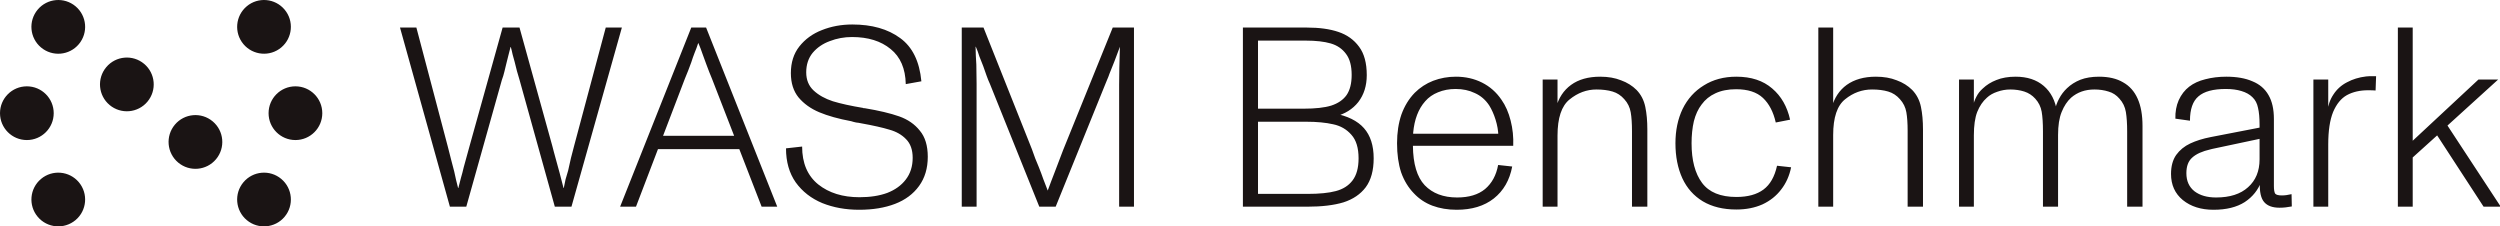 <svg width="254" height="23" viewBox="0 0 254 23" fill="none" xmlns="http://www.w3.org/2000/svg">
<g clip-path="url(#clip0_235_43)">
<path d="M45.71 21L40.64 2.8H42.304L45.502 14.916C45.641 15.453 45.762 15.93 45.866 16.346C45.97 16.762 46.065 17.126 46.152 17.438C46.204 17.715 46.265 17.993 46.334 18.27C46.403 18.53 46.473 18.807 46.542 19.102H46.568C46.655 18.755 46.741 18.417 46.828 18.088C46.932 17.741 47.027 17.377 47.114 16.996C47.218 16.649 47.313 16.303 47.4 15.956C47.504 15.592 47.599 15.245 47.686 14.916L51.066 2.8H52.782L56.11 14.812C56.162 15.003 56.214 15.202 56.266 15.41C56.318 15.601 56.37 15.791 56.422 15.982C56.578 16.537 56.725 17.074 56.864 17.594C57.003 18.097 57.133 18.599 57.254 19.102H57.28C57.332 18.807 57.393 18.513 57.462 18.218C57.549 17.923 57.635 17.629 57.722 17.334C57.826 16.901 57.921 16.476 58.008 16.06C58.112 15.627 58.225 15.193 58.346 14.76L61.544 2.8H63.182L58.06 21H56.37L52.782 8.104C52.695 7.809 52.609 7.515 52.522 7.22C52.453 6.908 52.375 6.596 52.288 6.284C52.219 6.024 52.149 5.773 52.08 5.53C52.028 5.27 51.967 5.019 51.898 4.776H51.872C51.803 5.036 51.733 5.305 51.664 5.582C51.595 5.859 51.525 6.137 51.456 6.414C51.387 6.691 51.317 6.977 51.248 7.272C51.179 7.567 51.092 7.853 50.988 8.13L47.374 21H45.71ZM63.004 21L70.232 2.8H71.74L78.968 21H77.382L72.338 8C72.251 7.775 72.156 7.541 72.052 7.298C71.965 7.055 71.87 6.804 71.766 6.544C71.644 6.197 71.514 5.842 71.376 5.478C71.254 5.114 71.116 4.75 70.96 4.386H70.934C70.83 4.715 70.708 5.045 70.57 5.374C70.448 5.686 70.336 6.007 70.232 6.336C70.128 6.613 70.024 6.891 69.92 7.168C69.816 7.445 69.703 7.723 69.582 8L64.616 21H63.004ZM66.228 15.15L66.748 13.798H75.38L75.9 15.15H66.228ZM87.294 21.312C85.925 21.312 84.677 21.087 83.55 20.636C82.424 20.168 81.522 19.466 80.846 18.53C80.188 17.594 79.858 16.441 79.858 15.072L81.496 14.89C81.496 16.571 82.042 17.854 83.134 18.738C84.226 19.605 85.622 20.038 87.32 20.038C88.412 20.038 89.357 19.891 90.154 19.596C90.952 19.284 91.576 18.833 92.026 18.244C92.494 17.637 92.728 16.901 92.728 16.034C92.728 15.219 92.503 14.587 92.052 14.136C91.619 13.685 91.056 13.365 90.362 13.174C89.686 12.966 88.724 12.749 87.476 12.524C87.32 12.489 87.156 12.463 86.982 12.446C86.809 12.411 86.644 12.368 86.488 12.316C85.188 12.073 84.105 11.77 83.238 11.406C82.372 11.042 81.67 10.539 81.132 9.898C80.612 9.257 80.352 8.433 80.352 7.428C80.352 6.353 80.638 5.452 81.21 4.724C81.8 3.979 82.562 3.424 83.498 3.06C84.452 2.679 85.483 2.488 86.592 2.488C88.586 2.488 90.206 2.947 91.454 3.866C92.702 4.767 93.422 6.232 93.612 8.26L92.026 8.546C91.992 6.969 91.48 5.781 90.492 4.984C89.504 4.169 88.196 3.762 86.566 3.762C85.769 3.762 85.015 3.901 84.304 4.178C83.594 4.438 83.013 4.837 82.562 5.374C82.129 5.911 81.912 6.57 81.912 7.35C81.912 8.113 82.164 8.728 82.666 9.196C83.169 9.664 83.819 10.028 84.616 10.288C85.414 10.531 86.436 10.756 87.684 10.964C87.702 10.981 87.719 10.99 87.736 10.99C87.771 10.99 87.806 10.99 87.84 10.99C89.296 11.233 90.466 11.51 91.35 11.822C92.234 12.134 92.936 12.619 93.456 13.278C93.994 13.919 94.262 14.803 94.262 15.93C94.262 17.091 93.968 18.079 93.378 18.894C92.789 19.709 91.974 20.315 90.934 20.714C89.894 21.113 88.681 21.312 87.294 21.312ZM97.714 21V2.8H99.924L104.838 15.15C104.96 15.462 105.072 15.774 105.176 16.086C105.298 16.381 105.419 16.675 105.54 16.97C105.714 17.403 105.87 17.819 106.008 18.218C106.164 18.617 106.312 18.998 106.45 19.362C106.554 19.085 106.667 18.781 106.788 18.452C106.91 18.123 107.04 17.785 107.178 17.438C107.317 17.074 107.456 16.71 107.594 16.346C107.733 15.965 107.872 15.601 108.01 15.254L113.054 2.8H115.212V21H113.704V8.624C113.704 7.653 113.73 6.362 113.782 4.75C113.592 5.253 113.41 5.738 113.236 6.206C113.063 6.657 112.89 7.09 112.716 7.506C112.647 7.714 112.569 7.913 112.482 8.104C112.396 8.295 112.318 8.485 112.248 8.676L107.256 21H105.592L100.574 8.52C100.453 8.26 100.34 7.983 100.236 7.688C100.132 7.376 100.02 7.055 99.898 6.726C99.76 6.397 99.63 6.067 99.508 5.738C99.404 5.391 99.283 5.062 99.144 4.75H99.118C99.136 5.045 99.144 5.348 99.144 5.66C99.162 5.955 99.179 6.258 99.196 6.57C99.214 7.315 99.222 7.965 99.222 8.52V21H97.714ZM126.279 21V2.8H132.779C134.044 2.8 135.11 2.947 135.977 3.242C136.861 3.537 137.563 4.039 138.083 4.75C138.603 5.443 138.863 6.405 138.863 7.636C138.863 8.711 138.577 9.621 138.005 10.366C137.433 11.094 136.635 11.588 135.613 11.848L135.509 11.51C136.895 11.77 137.918 12.273 138.577 13.018C139.235 13.763 139.565 14.786 139.565 16.086C139.565 17.317 139.296 18.296 138.759 19.024C138.221 19.735 137.467 20.246 136.497 20.558C135.526 20.853 134.295 21 132.805 21H126.279ZM132.831 19.7C134.044 19.7 135.006 19.605 135.717 19.414C136.445 19.223 137.008 18.868 137.407 18.348C137.823 17.811 138.031 17.057 138.031 16.086C138.031 15.029 137.788 14.231 137.303 13.694C136.817 13.139 136.202 12.784 135.457 12.628C134.711 12.455 133.793 12.368 132.701 12.368H127.813V19.7H132.831ZM132.441 11.042C133.637 11.042 134.573 10.938 135.249 10.73C135.942 10.505 136.462 10.149 136.809 9.664C137.155 9.161 137.329 8.477 137.329 7.61C137.329 6.691 137.138 5.981 136.757 5.478C136.375 4.958 135.855 4.603 135.197 4.412C134.538 4.221 133.697 4.126 132.675 4.126H127.813V11.042H132.441ZM147.998 21.312C147.097 21.312 146.274 21.173 145.528 20.896C144.8 20.619 144.176 20.203 143.656 19.648C143.084 19.059 142.651 18.348 142.356 17.516C142.079 16.667 141.94 15.679 141.94 14.552C141.94 13.477 142.088 12.507 142.382 11.64C142.694 10.773 143.145 10.037 143.734 9.43C144.272 8.893 144.896 8.485 145.606 8.208C146.334 7.931 147.106 7.792 147.92 7.792C148.891 7.792 149.775 7.991 150.572 8.39C151.37 8.789 152.028 9.369 152.548 10.132C152.964 10.721 153.276 11.432 153.484 12.264C153.692 13.079 153.779 13.928 153.744 14.812H143.552C143.57 16.649 143.968 17.984 144.748 18.816C145.546 19.648 146.646 20.064 148.05 20.064C149.246 20.064 150.191 19.778 150.884 19.206C151.578 18.617 152.02 17.802 152.21 16.762L153.64 16.918C153.38 18.305 152.756 19.388 151.768 20.168C150.798 20.931 149.541 21.312 147.998 21.312ZM143.578 13.824L143.188 13.59H152.548L152.236 13.798C152.219 13.261 152.124 12.715 151.95 12.16C151.777 11.605 151.56 11.12 151.3 10.704C150.919 10.132 150.434 9.716 149.844 9.456C149.272 9.179 148.622 9.04 147.894 9.04C147.236 9.04 146.638 9.153 146.1 9.378C145.58 9.586 145.147 9.889 144.8 10.288C144.107 11.068 143.7 12.134 143.578 13.486V13.824ZM156.736 21V8.078H158.244V11.25L158.088 10.964C158.348 9.959 158.859 9.179 159.622 8.624C160.385 8.069 161.373 7.792 162.586 7.792C163.383 7.792 164.085 7.913 164.692 8.156C165.316 8.381 165.845 8.711 166.278 9.144C166.729 9.612 167.023 10.184 167.162 10.86C167.301 11.519 167.37 12.29 167.37 13.174V21H165.81V13.434C165.81 13.417 165.81 13.399 165.81 13.382C165.81 13.365 165.81 13.347 165.81 13.33C165.81 12.55 165.767 11.909 165.68 11.406C165.593 10.903 165.377 10.461 165.03 10.08C164.701 9.699 164.302 9.439 163.834 9.3C163.366 9.161 162.82 9.092 162.196 9.092C161.208 9.092 160.298 9.43 159.466 10.106C158.651 10.765 158.244 11.987 158.244 13.772V21H156.736ZM176.413 21.286C175.078 21.286 173.943 21.009 173.007 20.454C172.088 19.899 171.395 19.119 170.927 18.114C170.459 17.091 170.225 15.904 170.225 14.552C170.225 13.252 170.467 12.091 170.953 11.068C171.455 10.045 172.175 9.248 173.111 8.676C174.047 8.087 175.147 7.792 176.413 7.792C177.921 7.792 179.134 8.191 180.053 8.988C180.971 9.768 181.578 10.825 181.873 12.16L180.417 12.446C180.174 11.371 179.741 10.539 179.117 9.95C178.493 9.361 177.583 9.066 176.387 9.066C175.572 9.066 174.87 9.205 174.281 9.482C173.709 9.742 173.241 10.123 172.877 10.626C172.53 11.077 172.27 11.64 172.097 12.316C171.941 12.992 171.863 13.737 171.863 14.552C171.863 16.285 172.218 17.629 172.929 18.582C173.639 19.535 174.801 20.012 176.413 20.012C177.574 20.012 178.493 19.761 179.169 19.258C179.845 18.755 180.304 17.949 180.547 16.84L181.977 16.996C181.803 17.863 181.465 18.617 180.963 19.258C180.477 19.899 179.845 20.402 179.065 20.766C178.285 21.113 177.401 21.286 176.413 21.286ZM184.742 21V2.8H186.25V11.224L186.094 10.964C186.354 9.959 186.865 9.179 187.628 8.624C188.408 8.069 189.396 7.792 190.592 7.792C191.389 7.792 192.091 7.913 192.698 8.156C193.322 8.381 193.85 8.711 194.284 9.144C194.734 9.612 195.029 10.184 195.168 10.86C195.306 11.519 195.376 12.29 195.376 13.174V21H193.816V13.408C193.816 13.391 193.816 13.373 193.816 13.356C193.816 13.339 193.816 13.321 193.816 13.304C193.816 12.524 193.772 11.891 193.686 11.406C193.599 10.903 193.382 10.461 193.036 10.08C192.706 9.699 192.308 9.439 191.84 9.3C191.372 9.161 190.826 9.092 190.202 9.092C189.196 9.092 188.286 9.421 187.472 10.08C186.657 10.721 186.25 11.935 186.25 13.72V21H184.742ZM199.037 21V8.078H200.545V11.172L200.415 10.86C200.519 10.461 200.649 10.115 200.805 9.82C200.961 9.508 201.177 9.231 201.455 8.988C201.836 8.624 202.295 8.338 202.833 8.13C203.387 7.905 204.037 7.792 204.783 7.792C205.961 7.792 206.915 8.104 207.643 8.728C208.371 9.352 208.821 10.227 208.995 11.354H208.735C208.839 10.851 208.995 10.409 209.203 10.028C209.411 9.629 209.679 9.274 210.009 8.962C210.39 8.598 210.841 8.312 211.361 8.104C211.898 7.896 212.531 7.792 213.259 7.792C214.247 7.792 215.061 7.983 215.703 8.364C216.361 8.728 216.855 9.283 217.185 10.028C217.514 10.756 217.679 11.683 217.679 12.81V21H216.119V13.356C216.119 12.559 216.075 11.9 215.989 11.38C215.902 10.86 215.685 10.409 215.339 10.028C215.027 9.664 214.654 9.421 214.221 9.3C213.787 9.161 213.311 9.092 212.791 9.092C211.855 9.092 211.066 9.369 210.425 9.924C210.026 10.288 209.705 10.773 209.463 11.38C209.22 11.969 209.099 12.749 209.099 13.72V21H207.565V13.434V13.33C207.565 12.515 207.521 11.857 207.435 11.354C207.348 10.851 207.131 10.409 206.785 10.028C206.473 9.681 206.1 9.439 205.667 9.3C205.233 9.161 204.757 9.092 204.237 9.092C203.786 9.092 203.344 9.17 202.911 9.326C202.495 9.465 202.148 9.664 201.871 9.924C201.455 10.288 201.125 10.773 200.883 11.38C200.657 11.969 200.545 12.758 200.545 13.746V21H199.037ZM224.892 21.312C223.626 21.312 222.586 20.983 221.772 20.324C220.974 19.665 220.576 18.781 220.576 17.672C220.576 16.892 220.749 16.251 221.096 15.748C221.46 15.245 221.936 14.855 222.526 14.578C223.115 14.301 223.808 14.084 224.606 13.928L229.572 12.966C229.572 12.914 229.572 12.862 229.572 12.81C229.572 12.758 229.572 12.715 229.572 12.68C229.572 11.969 229.52 11.397 229.416 10.964C229.329 10.513 229.138 10.149 228.844 9.872C228.566 9.595 228.194 9.387 227.726 9.248C227.275 9.109 226.746 9.04 226.14 9.04C224.857 9.04 223.93 9.291 223.358 9.794C222.786 10.279 222.5 11.103 222.5 12.264L221.018 12.056C221 11.363 221.113 10.739 221.356 10.184C221.616 9.612 221.971 9.153 222.422 8.806C222.872 8.459 223.418 8.208 224.06 8.052C224.718 7.879 225.429 7.792 226.192 7.792C227.249 7.792 228.133 7.948 228.844 8.26C229.572 8.555 230.118 9.023 230.482 9.664C230.846 10.288 231.028 11.094 231.028 12.082V18.894C231.028 19.275 231.071 19.535 231.158 19.674C231.262 19.795 231.487 19.856 231.834 19.856C232.128 19.856 232.458 19.813 232.822 19.726L232.848 20.974C232.414 21.061 231.998 21.104 231.6 21.104C230.889 21.104 230.369 20.913 230.04 20.532C229.71 20.151 229.563 19.492 229.598 18.556L229.754 18.4C229.442 19.284 228.878 19.995 228.064 20.532C227.249 21.052 226.192 21.312 224.892 21.312ZM225.152 20.064C226.556 20.064 227.639 19.717 228.402 19.024C229.182 18.331 229.572 17.386 229.572 16.19V13.382L230.3 13.954L224.788 15.124L224.58 15.176C223.748 15.367 223.132 15.644 222.734 16.008C222.335 16.355 222.136 16.883 222.136 17.594C222.136 18.391 222.413 19.007 222.968 19.44C223.522 19.856 224.25 20.064 225.152 20.064ZM235.041 21V8.078H236.549V11.744L236.445 11.458C236.514 10.747 236.722 10.132 237.069 9.612C237.415 9.075 237.875 8.659 238.447 8.364C239.019 8.052 239.669 7.853 240.397 7.766C240.518 7.749 240.639 7.74 240.761 7.74C240.899 7.74 241.029 7.74 241.151 7.74C241.185 7.74 241.22 7.74 241.255 7.74C241.307 7.74 241.359 7.74 241.411 7.74L241.359 9.196C241.203 9.179 240.951 9.17 240.605 9.17C239.773 9.17 239.053 9.335 238.447 9.664C237.857 9.993 237.389 10.565 237.043 11.38C236.713 12.195 236.549 13.295 236.549 14.682V21H235.041ZM243.623 21V2.8H245.131V21H243.623ZM244.975 16.138L245.001 14.422L251.813 8.078H253.815L248.433 12.966L247.913 13.486L244.975 16.138ZM252.333 21L247.523 13.616L248.563 12.602L254.075 21H252.333Z" fill="#1A1414"/>
<path d="M2.729 14.229C1.221 14.229 0 13.007 0 11.5C0 9.992 1.221 8.771 2.729 8.771C4.236 8.771 5.457 9.992 5.457 11.5C5.457 13.007 4.236 14.229 2.729 14.229ZM30.016 8.771C28.508 8.771 27.287 9.992 27.287 11.5C27.287 13.007 28.508 14.229 30.016 14.229C31.523 14.229 32.745 13.007 32.745 11.5C32.745 9.992 31.523 8.771 30.016 8.771ZM4.167 18.18C3.013 19.148 2.861 20.87 3.83 22.024C4.798 23.179 6.52 23.33 7.675 22.361C8.829 21.393 8.98 19.671 8.012 18.517C7.043 17.362 5.321 17.211 4.167 18.18ZM28.578 4.82C29.732 3.851 29.884 2.129 28.915 0.975C27.946 -0.179 26.224 -0.331 25.07 0.638C23.916 1.607 23.764 3.329 24.733 4.483C25.702 5.637 27.424 5.789 28.578 4.82ZM7.675 0.639C6.52 -0.329 4.798 -0.179 3.83 0.976C2.861 2.132 3.011 3.853 4.167 4.821C5.322 5.79 7.043 5.64 8.012 4.484C8.98 3.329 8.83 1.608 7.675 0.639ZM28.578 18.18C27.424 17.211 25.702 17.361 24.733 18.517C23.764 19.671 23.915 21.393 25.07 22.361C26.224 23.33 27.946 23.18 28.915 22.024C29.884 20.87 29.733 19.148 28.578 18.18ZM21.61 12.332C20.456 11.363 18.734 11.513 17.765 12.669C16.797 13.825 16.947 15.545 18.102 16.514C19.258 17.483 20.978 17.332 21.947 16.177C22.916 15.021 22.766 13.301 21.61 12.332ZM14.642 6.486C13.488 5.517 11.766 5.667 10.797 6.823C9.829 7.978 9.979 9.699 11.134 10.668C12.29 11.636 14.011 11.486 14.979 10.331C15.948 9.175 15.798 7.454 14.642 6.486Z" fill="#1A1414"/>
</g>
<defs>
<clipPath id="clip0_235_43">
<rect width="254" height="23" fill="white"/>
</clipPath>
</defs>
</svg>

